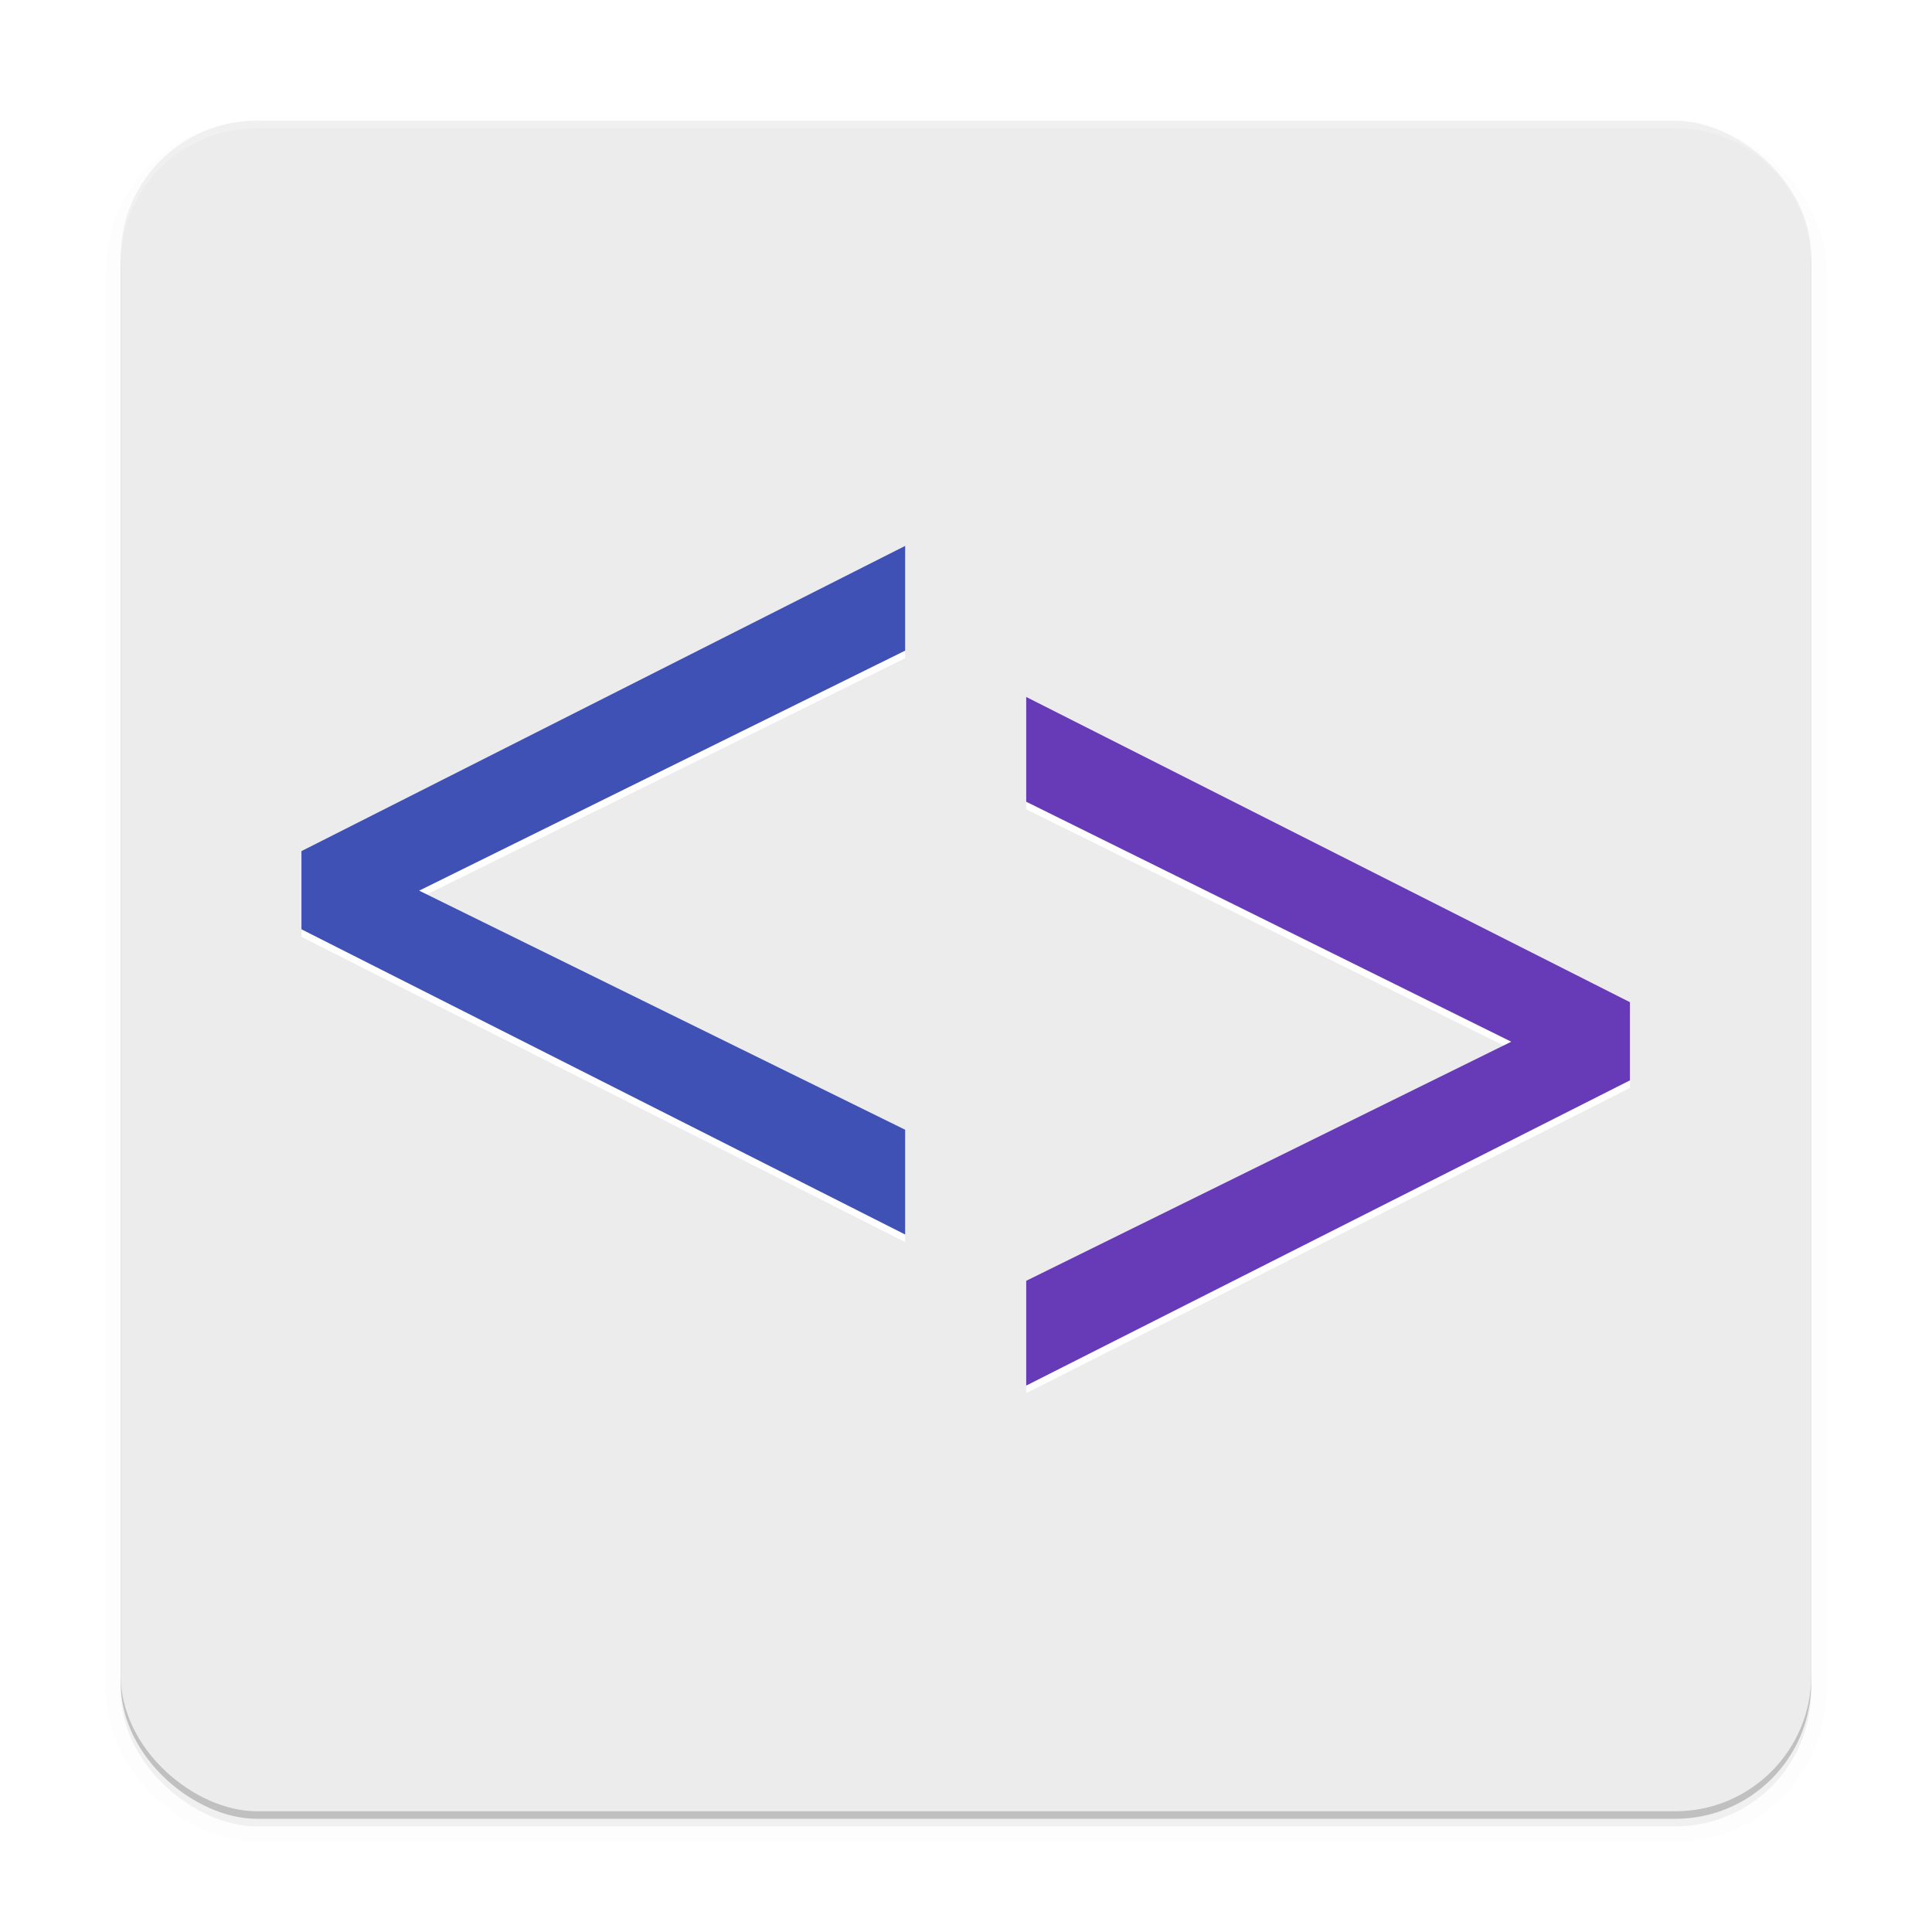 <svg width="512" height="512" enable-background="new" version="1.0" xmlns="http://www.w3.org/2000/svg" xmlns:osb="http://www.openswatchbook.org/uri/2009/osb" xmlns:xlink="http://www.w3.org/1999/xlink">
 <defs>
  <filter id="a" x="-.024" y="-.024" width="1.048" height="1.048" color-interpolation-filters="sRGB">
   <feGaussianBlur stdDeviation="4.48"/>
  </filter>
 </defs>
 <g transform="translate(0,212)">
  <g></g>
  <g transform="translate(-208,16)">
   <g>
    <rect transform="matrix(0,-1,-1,0,0,0)" x="-256" y="-688" width="448" height="448" rx="36" ry="36" enable-background="new" filter="url(#a)" opacity=".2"/>
    <rect transform="matrix(0,-1,-1,0,0,0)" x="-254" y="-688" width="448" height="448" rx="36" ry="36" enable-background="new" opacity=".2"/>
    <rect transform="matrix(0,-1,-1,0,0,0)" x="-256" y="-688" width="448" height="448" rx="36" ry="36" enable-background="new" filter="url(#a)" opacity=".1" stroke="#000" stroke-width="8"/>
   </g>
   <rect transform="matrix(0,-1,-1,0,0,0)" x="-252" y="-688" width="448" height="448" rx="36" ry="36" enable-background="new" fill="#ececec"/>
   <path transform="translate(0,-244)" d="m276 48c-19.944 0-36 16.056-36 36v2c0-19.944 16.056-36 36-36h376c19.944 0 36 16.056 36 36v-2c0-19.944-16.056-36-36-36z" enable-background="new" fill="#fff" opacity=".2"/>
   <g transform="matrix(11.062 0 0 11.062 -1394.5 -2866.2)" enable-background="new" fill="#fff">
    <path d="m166.55 254.26-11.643 5.75 11.643 5.728v2.51l-14.463-7.312v-1.873l14.463-7.312z"/>
    <path d="m169.45 257.88v-2.51l14.463 7.312v1.873l-14.463 7.312v-2.51l11.62-5.728z"/>
   </g>
   <g transform="matrix(11.062 0 0 11.062 -1394.5 -2868.2)" enable-background="new">
    <path d="m166.55 254.26-11.643 5.75 11.643 5.728v2.51l-14.463-7.312v-1.873l14.463-7.312z" fill="#3f51b5"/>
    <path d="m169.45 257.88v-2.51l14.463 7.312v1.873l-14.463 7.312v-2.51l11.62-5.728z" fill="#673ab7"/>
   </g>
  </g>
 </g>
</svg>

